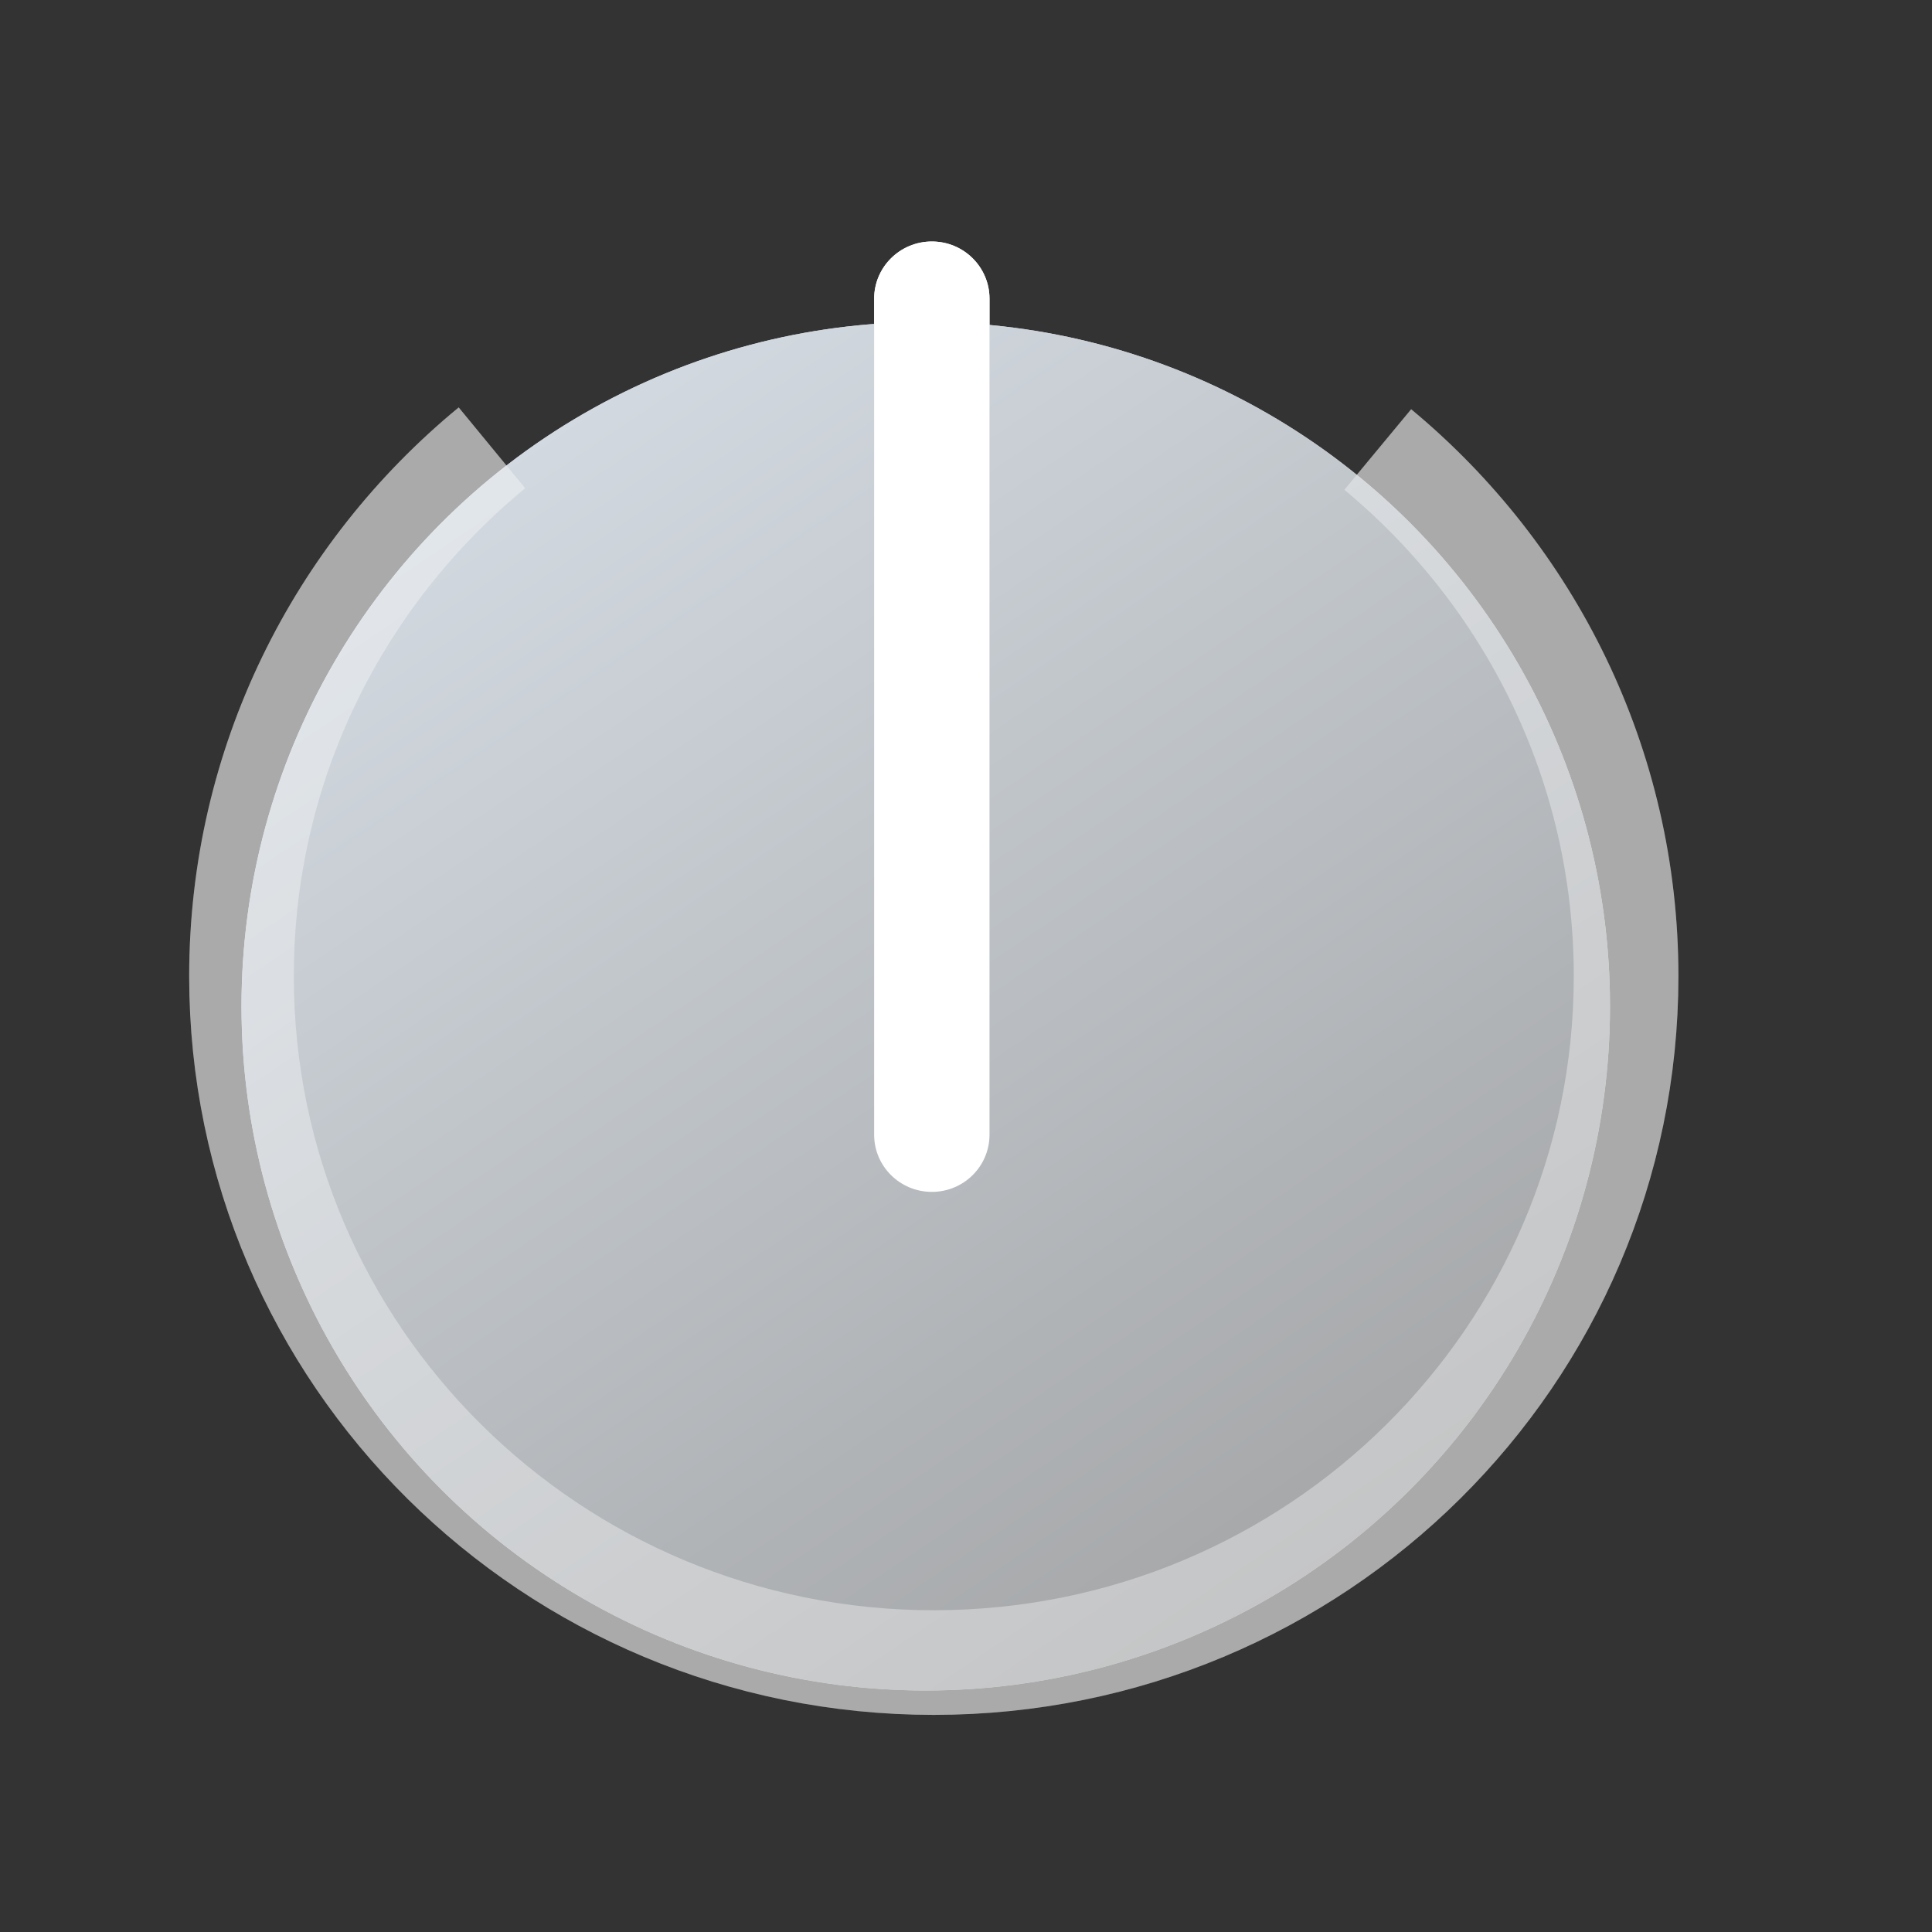 <?xml version="1.0" encoding="UTF-8"?>
<svg width="24px" height="24px" viewBox="0 0 24 24" version="1.1" xmlns="http://www.w3.org/2000/svg" xmlns:xlink="http://www.w3.org/1999/xlink">
    <rect x="0" y="0" width="24" height="24" fill="#333333" stroke="none"/>
    <defs>
        <linearGradient x1="11.736%" y1="-6.588%" x2="83.757%" y2="100%" id="linearGradient-1">
            <stop stop-color="#DAE2EA" offset="0%"></stop>
            <stop stop-color="#A0A1A2" offset="100%"></stop>
        </linearGradient>
    </defs>
    <g id="设计规范" stroke="none" stroke-width="1" fill="none" fill-rule="evenodd">
        <g id="ICON" transform="translate(-788, -309)">
            <g id="编组-16复制备份-3" transform="translate(788, 309)">
                <rect id="矩形" fill="#000000" fill-rule="nonzero" opacity="0" x="0" y="0" width="24" height="24"></rect>
                <circle id="椭圆形" fill="url(#linearGradient-1)" cx="11.5" cy="12.5" r="8.5"></circle>
                <path d="M11.576,14.806 C11.18,14.806 10.859,14.488 10.859,14.096 L10.859,3.711 C10.859,3.318 11.18,3 11.576,3 C11.972,3 12.292,3.318 12.292,3.711 L12.292,14.096 C12.292,14.488 11.972,14.806 11.576,14.806 Z" id="路径" fill="#FFFFFF" fill-rule="nonzero"></path>
                <path d="M6.111,5.563 C4.21,7.127 3,9.487 3,12.127 C3,16.836 6.85,20.653 11.6,20.653 L11.6,20.653 C16.35,20.653 20.2,16.836 20.2,12.127 C20.2,9.499 19.001,7.148 17.115,5.584" id="路径" stroke-opacity="0.352" stroke="#FFFFFF" stroke-width="1.3"></path>
            </g>
            <g id="编组-16复制备份-3" transform="translate(788, 309)">
                <rect id="矩形" fill="#000000" fill-rule="nonzero" opacity="0" x="0" y="0" width="24" height="24"></rect>
                <circle id="椭圆形" fill="url(#linearGradient-1)" cx="11.5" cy="12.5" r="8.5"></circle>
                <path d="M11.576,14.806 C11.18,14.806 10.859,14.488 10.859,14.096 L10.859,3.711 C10.859,3.318 11.18,3 11.576,3 C11.972,3 12.292,3.318 12.292,3.711 L12.292,14.096 C12.292,14.488 11.972,14.806 11.576,14.806 Z" id="路径" fill="#FFFFFF" fill-rule="nonzero"></path>
                <path d="M6.111,5.563 C4.21,7.127 3,9.487 3,12.127 C3,16.836 6.85,20.653 11.6,20.653 L11.6,20.653 C16.35,20.653 20.2,16.836 20.2,12.127 C20.2,9.499 19.001,7.148 17.115,5.584" id="路径" stroke-opacity="0.352" stroke="#FFFFFF" stroke-width="1.3"></path>
            </g>
        </g>
    </g>
</svg>